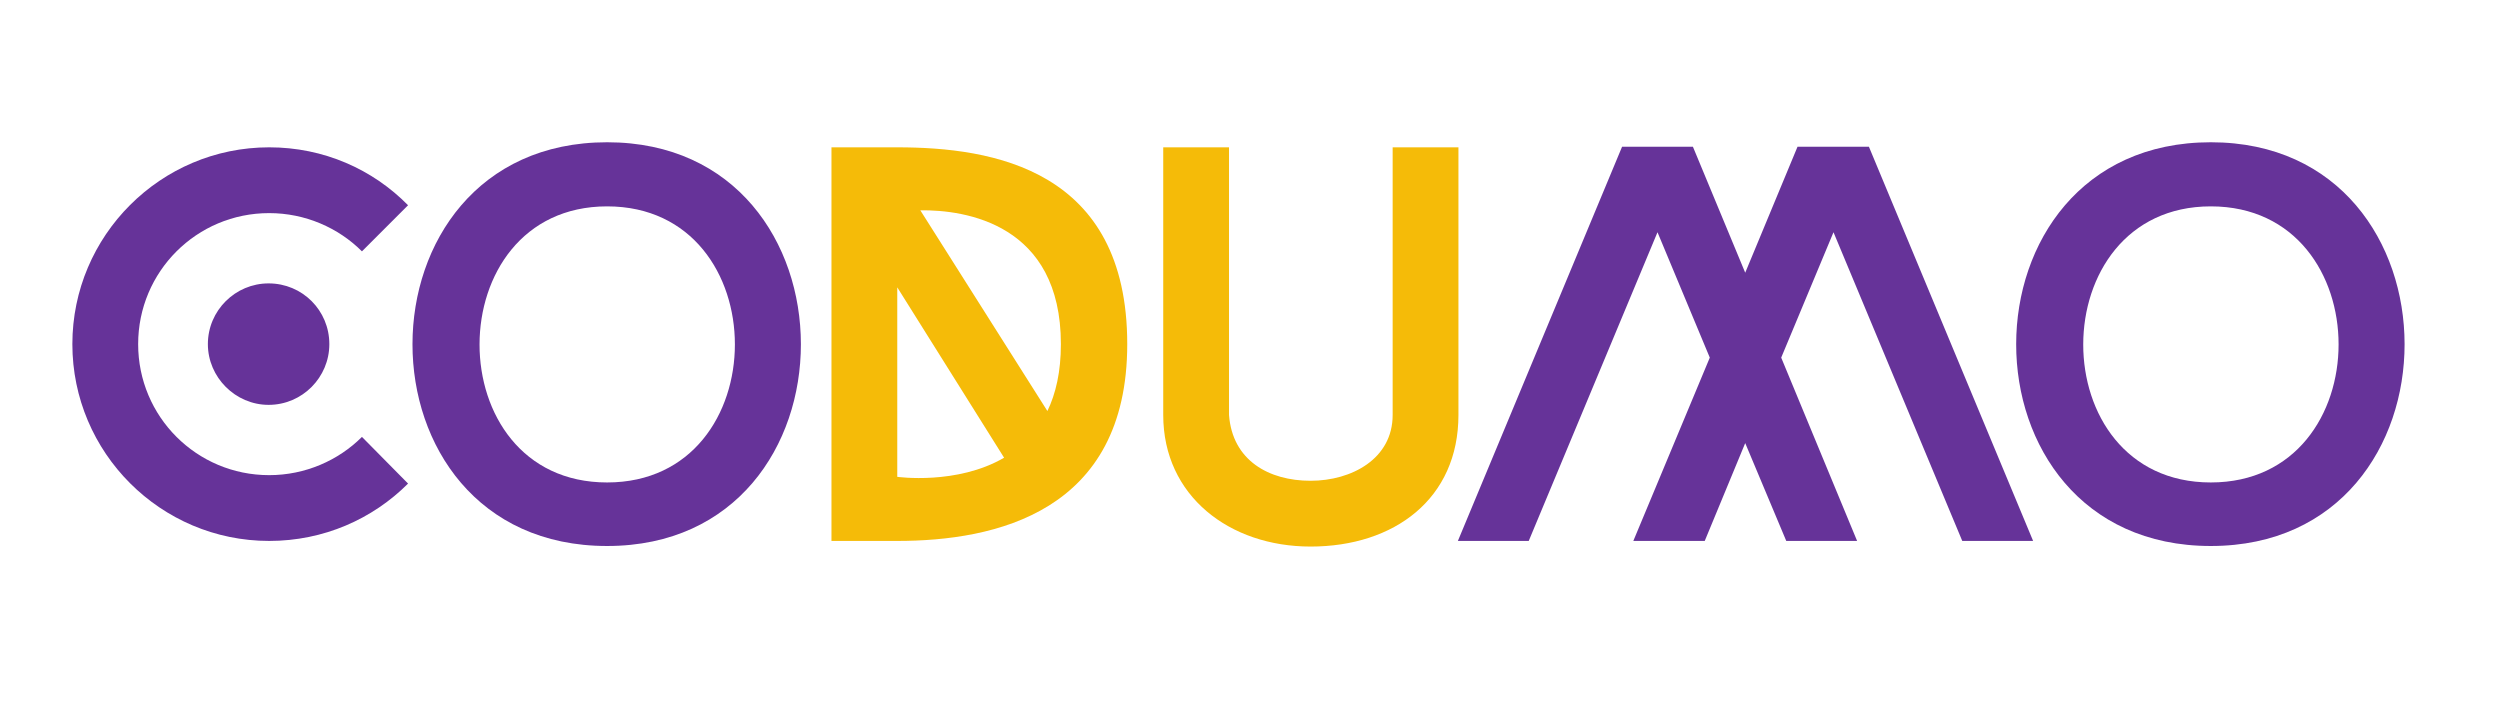 <?xml version="1.0" encoding="UTF-8" standalone="no"?><!DOCTYPE svg PUBLIC "-//W3C//DTD SVG 1.1//EN" "http://www.w3.org/Graphics/SVG/1.1/DTD/svg11.dtd"><svg width="100%" height="100%" viewBox="0 0 3705 1059" version="1.1" xmlns="http://www.w3.org/2000/svg" xmlns:xlink="http://www.w3.org/1999/xlink" xml:space="preserve" xmlns:serif="http://www.serif.com/" style="fill-rule:evenodd;clip-rule:evenodd;stroke-linejoin:round;stroke-miterlimit:2;"><g><path d="M398.906,704.167c-107.5,-0 -194.166,-86.667 -194.166,-194.167c-0,-107.5 86.666,-194.167 194.166,-194.167c53.334,0 102.5,21.667 137.5,56.667l68.334,-68.333c-52.5,-53.334 -125,-85.834 -205.834,-85.834c-160.833,0 -291.666,130.834 -291.666,291.667c-0,160.833 130.833,291.667 291.666,291.667c80.834,-0 153.334,-32.5 205.834,-85l-68.334,-69.167c-35,35 -84.166,56.667 -137.5,56.667Zm89.167,-194.167c-0,49.167 -40,90 -90,90c-49.167,0 -90,-40.833 -90,-90c-0,-50 40.833,-90 90,-90c50,-0 90,40 90,90Z" style="fill:#639;fill-rule:nonzero;"/><path d="M899.74,210.833c-384.167,0 -385,598.334 -0,598.334c383.333,-0 382.5,-598.334 -0,-598.334Zm-0,504.167c-252.5,0 -251.667,-409.167 -0,-409.167c252.5,0 252.5,409.167 -0,409.167Z" style="fill:#639;fill-rule:nonzero;"/><path d="M1329.74,218.333l-97.5,0l-0,583.334l97.5,-0c145,-0 340.833,-42.5 340.833,-291.667c-0,-259.167 -199.167,-291.667 -340.833,-291.667Zm242.5,291.667c-0,40.833 -7.5,73.333 -20,99.167l-188.334,-297.5c66.667,-0.834 208.334,20 208.334,198.333Zm-242.5,196.667l-0,-280.834l158.333,252.5c-70,40.834 -158.333,28.334 -158.333,28.334Z" style="fill:#f5bb08;fill-rule:nonzero;"/><path d="M1942.24,810c124.166,0 219.166,-70.833 219.166,-195l0,-396.667l-97.5,0l0,396.667c0,65 -60.833,97.5 -121.666,97.5c-61.667,0 -115.834,-30 -120.834,-97.5l0,-396.667l-97.5,0l0,396.667c0,120 98.334,195 218.334,195Z" style="fill:#f5bb08;fill-rule:nonzero;"/><path d="M2769.74,217.5l-105.834,0l-77.5,186.667l-77.5,-186.667l-105,-0l-243.333,584.167l105,-0l190.833,-457.5l77.5,185.833l-113.333,271.667l105.833,-0l60,-145l60.834,145l105,-0l-112.5,-271.667l77.5,-185.833l190.833,457.5l105,-0l-243.333,-584.167Z" style="fill:#639;fill-rule:nonzero;"/><path d="M3276.41,210.833c-384.166,0 -385,598.334 0,598.334c383.334,-0 382.5,-598.334 0,-598.334Zm0,504.167c-252.5,0 -251.666,-409.167 0,-409.167c252.5,0 252.5,409.167 0,409.167Z" style="fill:#639;fill-rule:nonzero;"/></g></svg>